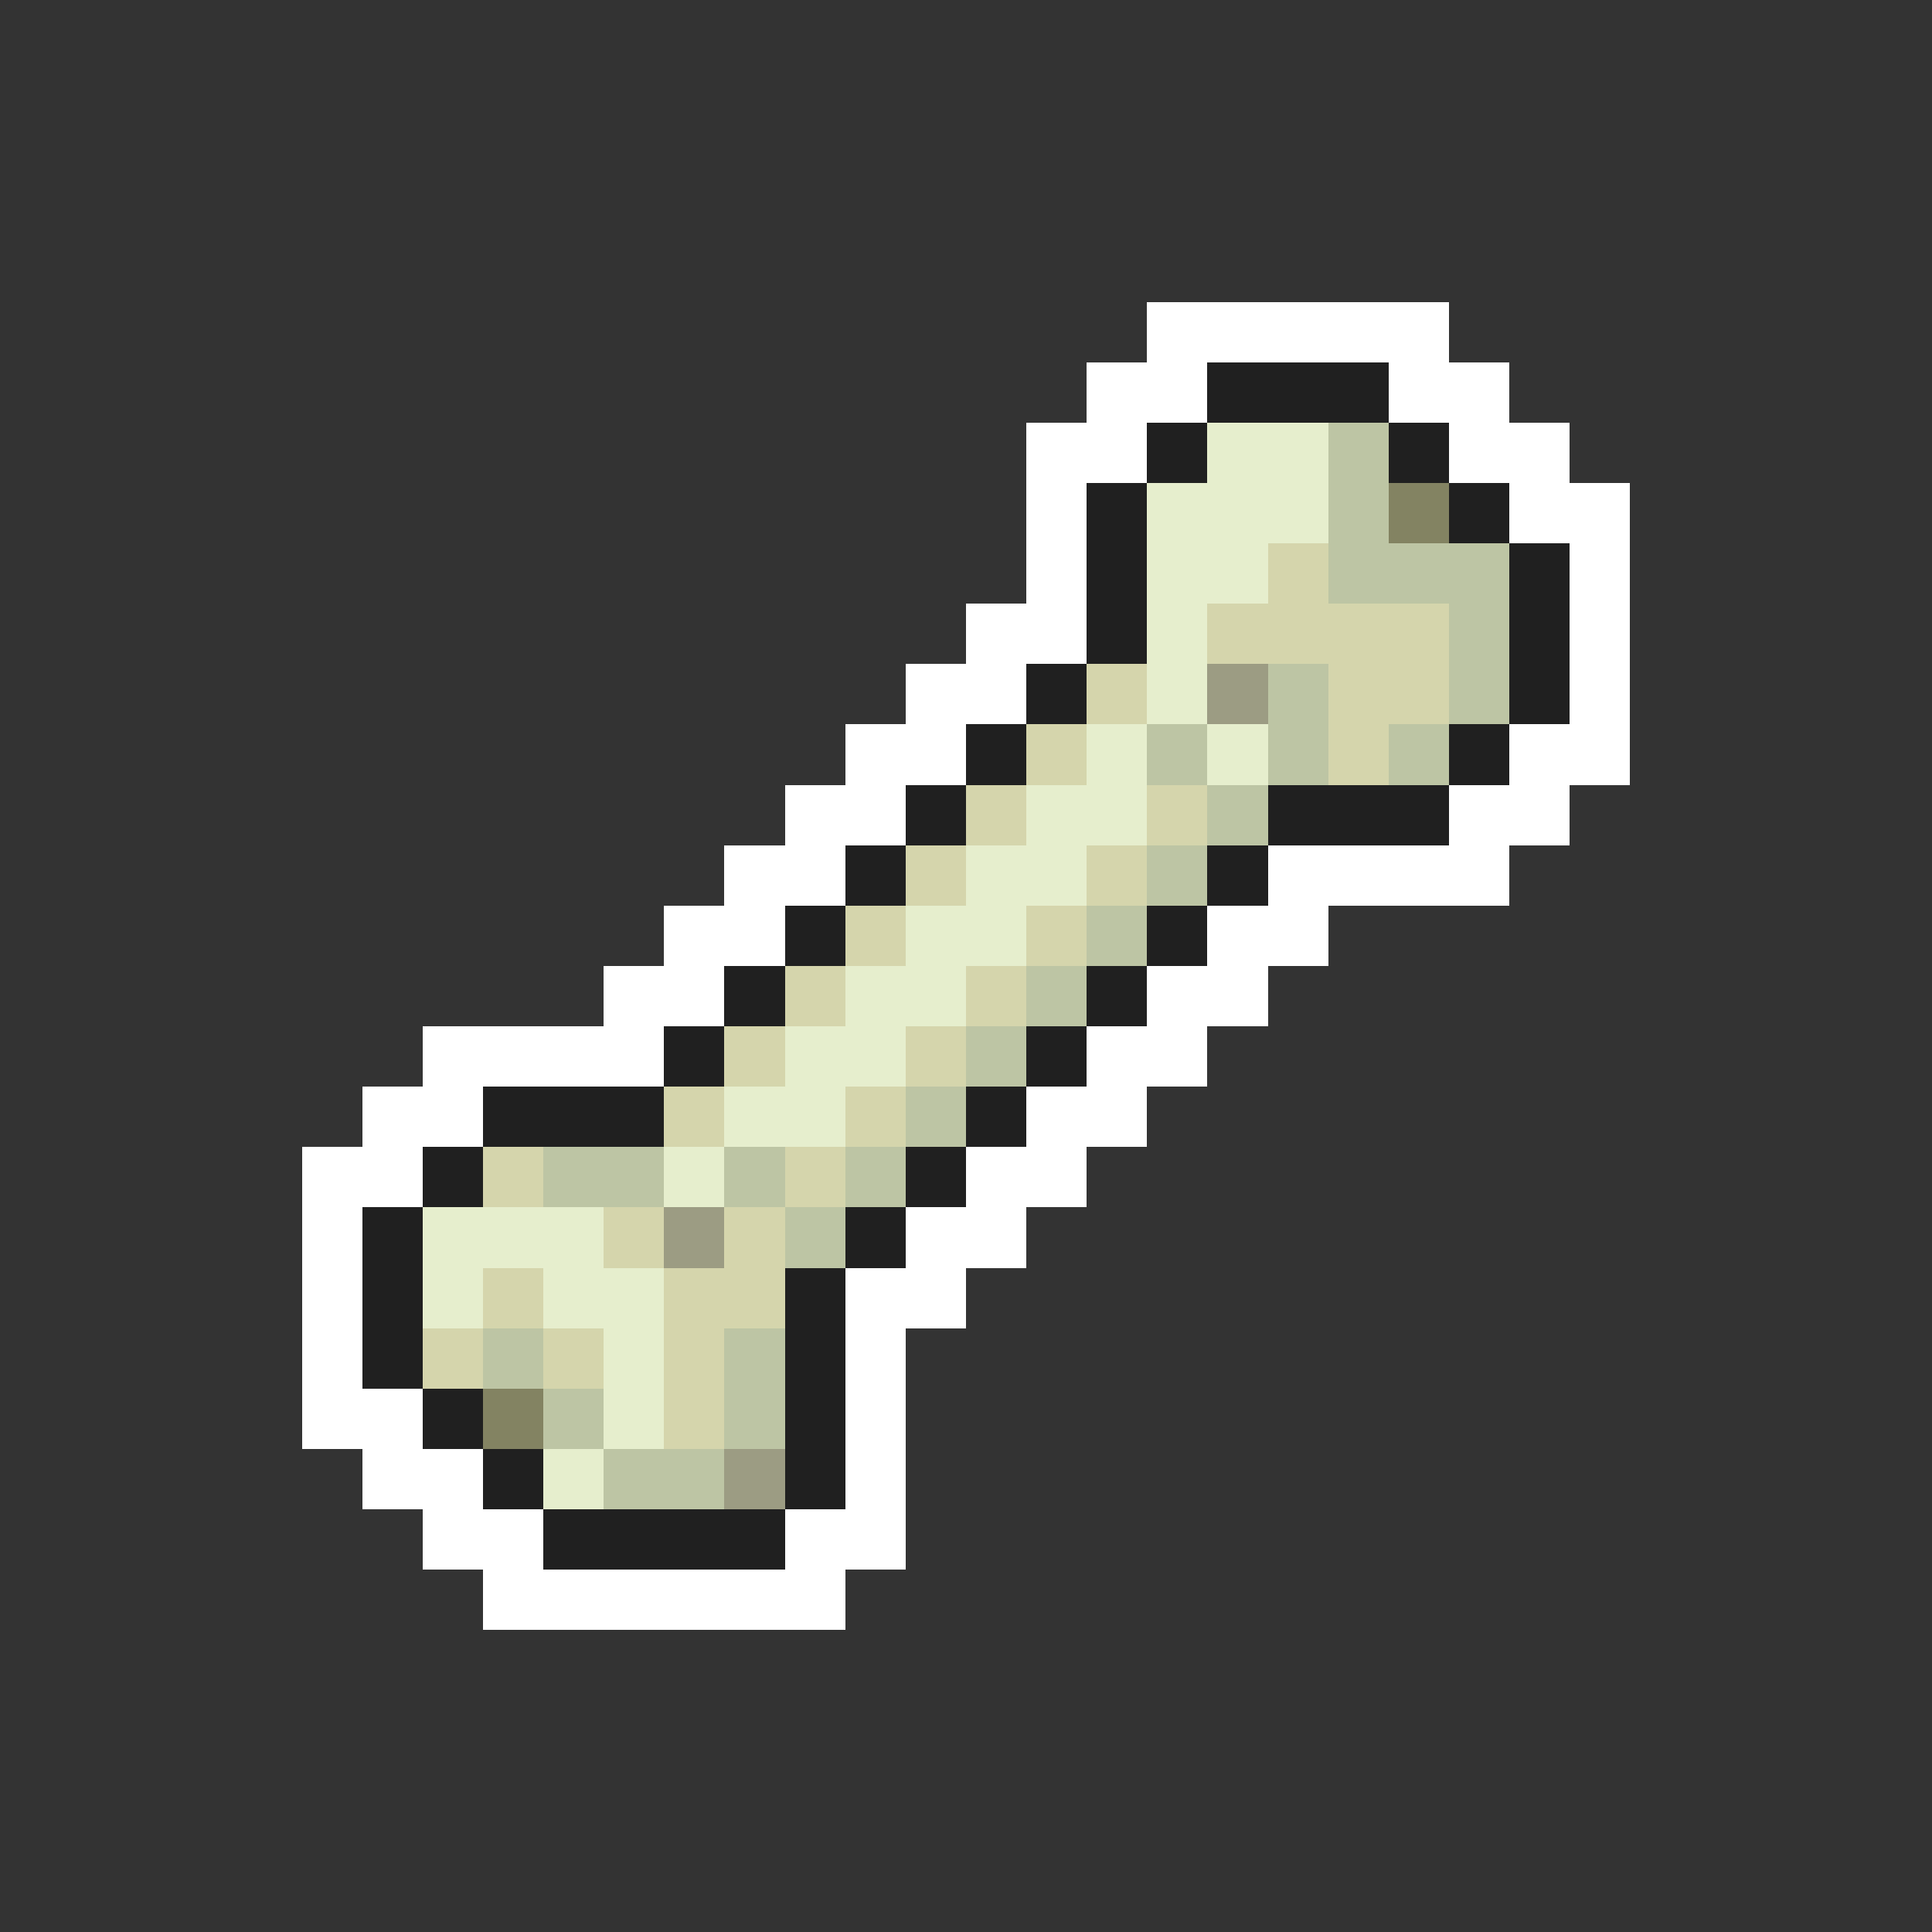 <svg xmlns="http://www.w3.org/2000/svg" viewBox="0 -0.5 32 32" shape-rendering="crispEdges">
<rect x="0" y="-0.5" width="32" height="32" fill="#333333" stroke="none"/>
<path stroke="#ffffff" d="M19 5h5M18 6h2M23 6h2M17 7h2M24 7h2M17 8h1M25 8h2M17 9h1M26 9h1M16 10h2M26 10h1M15 11h2M26 11h1M14 12h2M25 12h2M13 13h2M24 13h2M12 14h2M21 14h4M11 15h2M20 15h2M10 16h2M19 16h2M7 17h4M18 17h2M6 18h2M17 18h2M5 19h2M16 19h2M5 20h1M15 20h2M5 21h1M14 21h2M5 22h1M14 22h1M5 23h2M14 23h1M6 24h2M14 24h1M7 25h2M13 25h2M8 26h6" />
<path stroke="#202020" d="M20 6h3M19 7h1M23 7h1M18 8h1M24 8h1M18 9h1M25 9h1M18 10h1M25 10h1M17 11h1M25 11h1M16 12h1M24 12h1M15 13h1M21 13h3M14 14h1M20 14h1M13 15h1M19 15h1M12 16h1M18 16h1M11 17h1M17 17h1M8 18h3M16 18h1M7 19h1M15 19h1M6 20h1M14 20h1M6 21h1M13 21h1M6 22h1M13 22h1M7 23h1M13 23h1M8 24h1M13 24h1M9 25h4" />
<path stroke="#e6eecd" d="M20 7h2M19 8h3M19 9h2M19 10h1M19 11h1M18 12h1M20 12h1M17 13h2M16 14h2M15 15h2M14 16h2M13 17h2M12 18h2M11 19h1M7 20h3M7 21h1M9 21h2M10 22h1M10 23h1M9 24h1" />
<path stroke="#bdc5a4" d="M22 7h1M22 8h1M22 9h3M24 10h1M21 11h1M24 11h1M19 12h1M21 12h1M23 12h1M20 13h1M19 14h1M18 15h1M17 16h1M16 17h1M15 18h1M9 19h2M12 19h1M14 19h1M13 20h1M8 22h1M12 22h1M9 23h1M12 23h1M10 24h2" />
<path stroke="#838362" d="M23 8h1M8 23h1" />
<path stroke="#d5d5ac" d="M21 9h1M20 10h4M18 11h1M22 11h2M17 12h1M22 12h1M16 13h1M19 13h1M15 14h1M18 14h1M14 15h1M17 15h1M13 16h1M16 16h1M12 17h1M15 17h1M11 18h1M14 18h1M8 19h1M13 19h1M10 20h1M12 20h1M8 21h1M11 21h2M7 22h1M9 22h1M11 22h1M11 23h1" />
<path stroke="#9c9c83" d="M20 11h1M11 20h1M12 24h1" />
</svg>